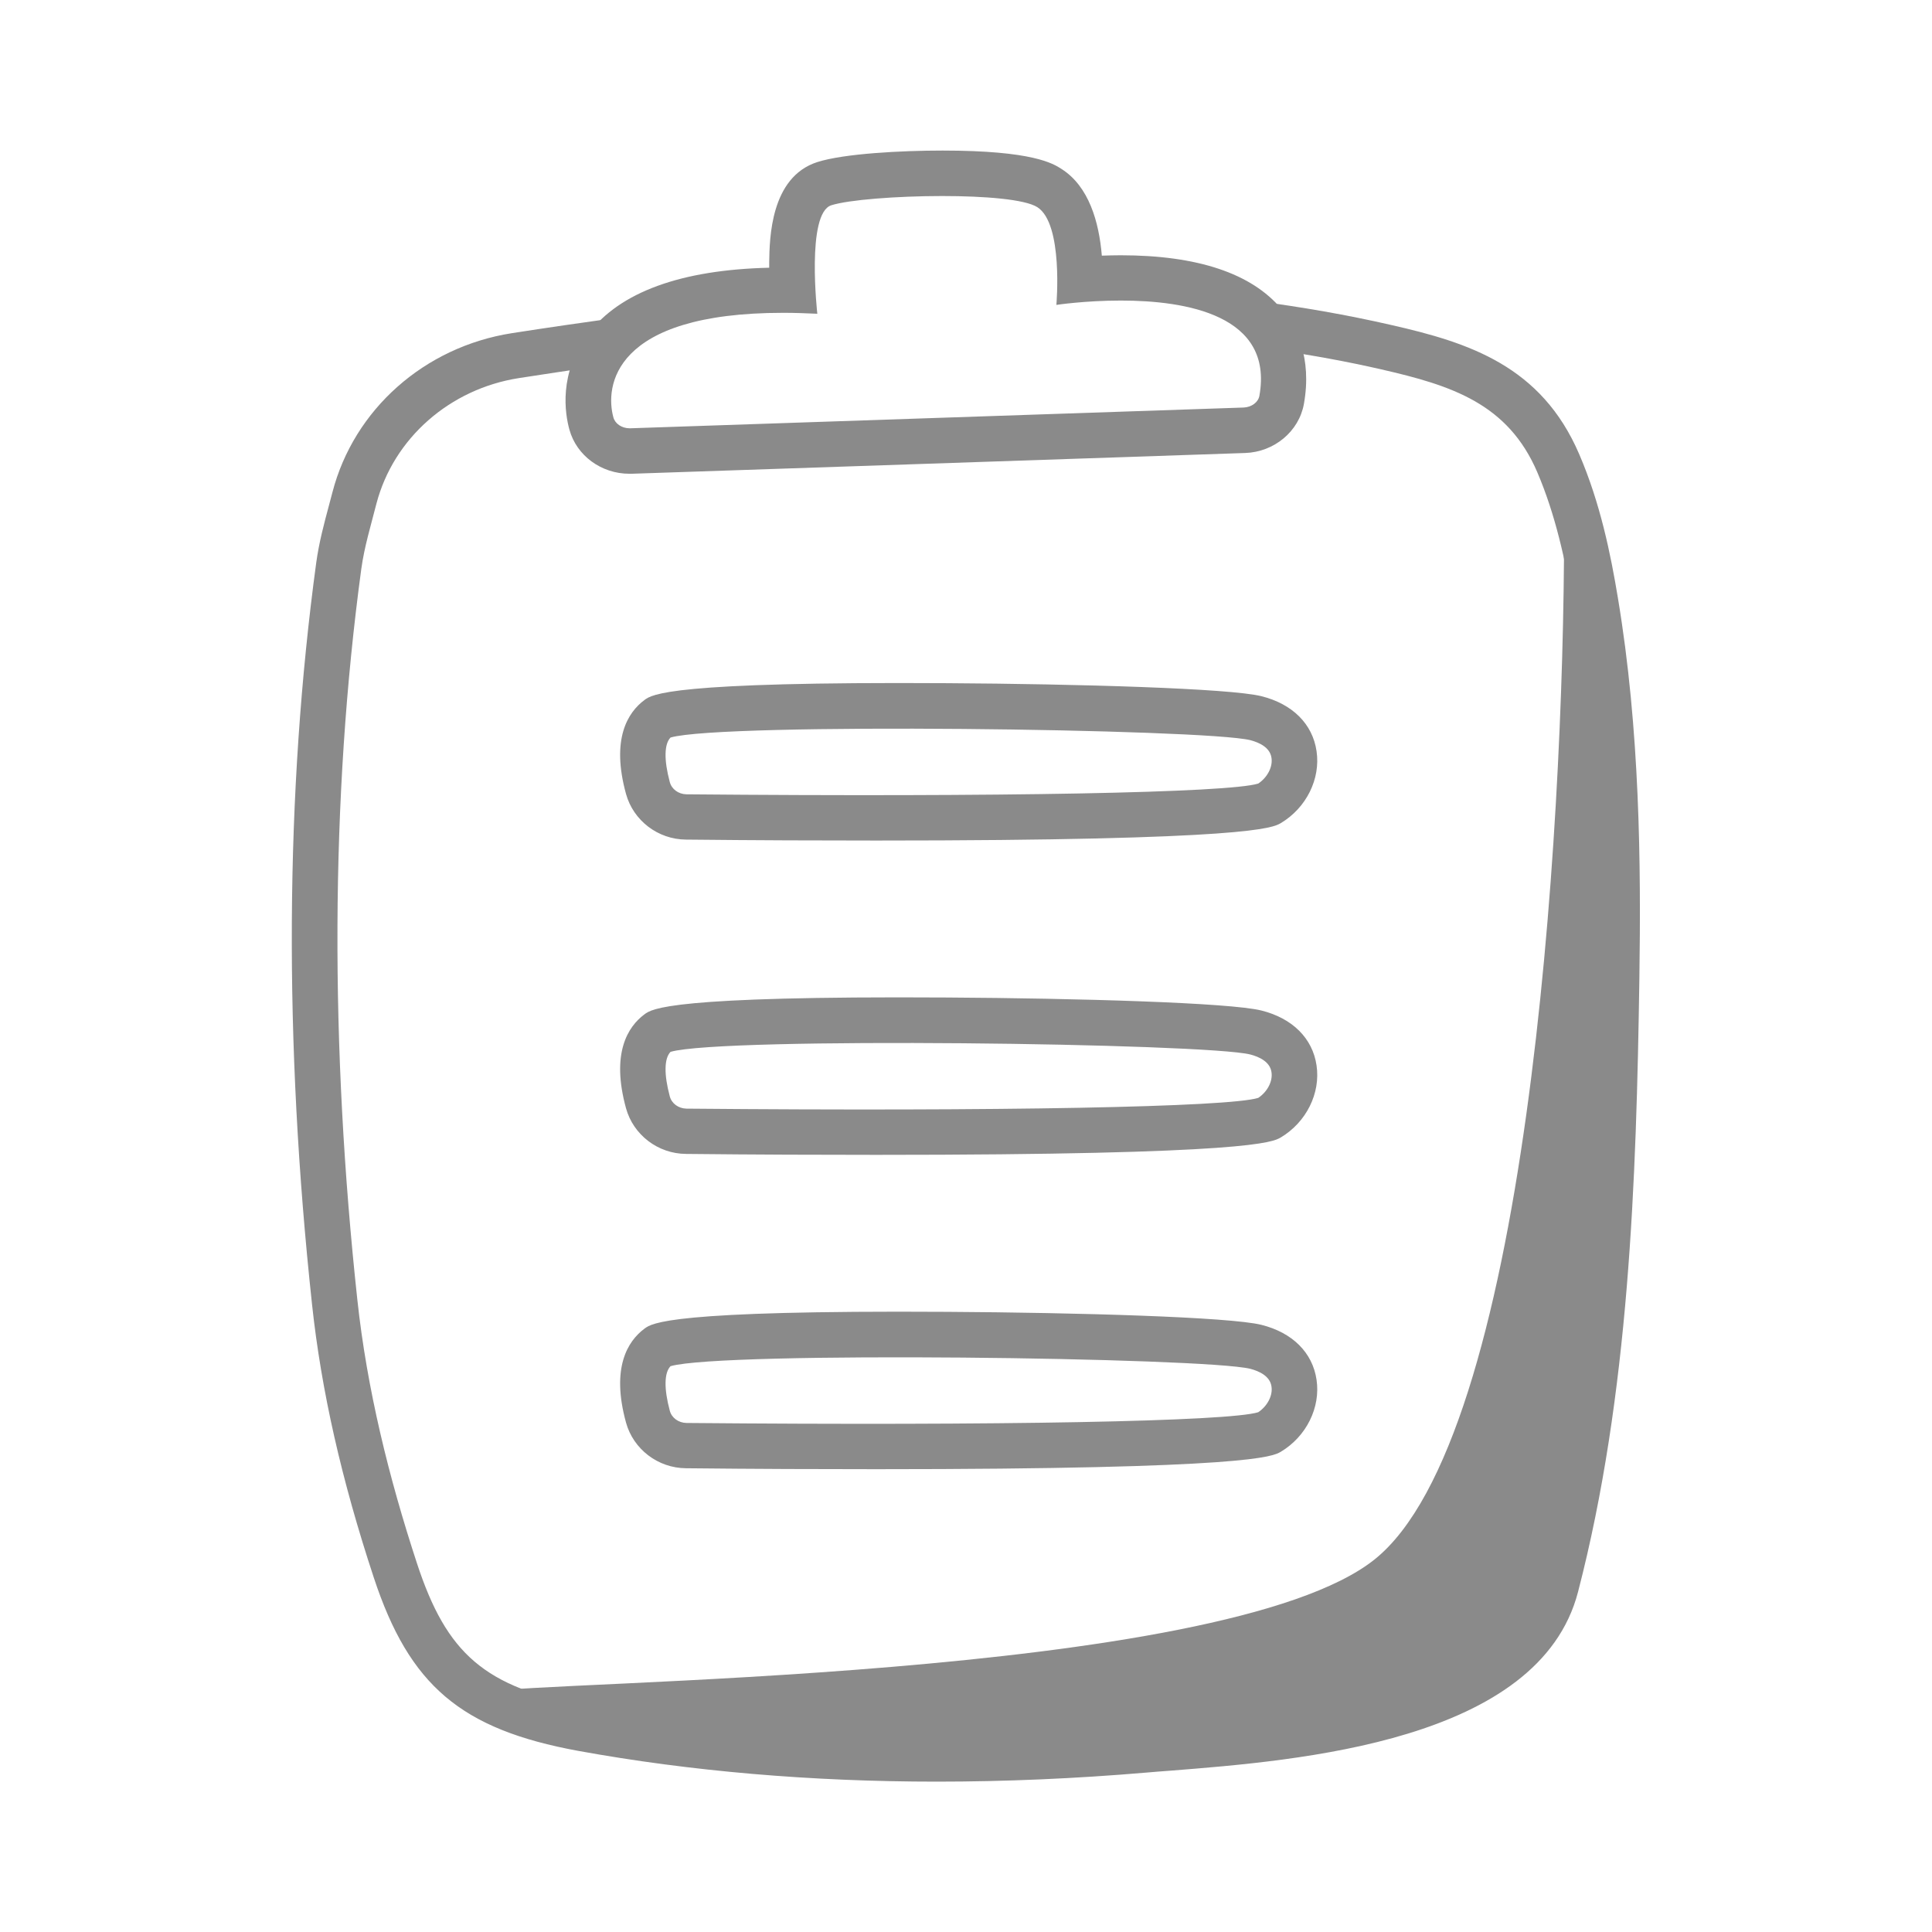 <?xml version="1.0" standalone="no"?><!DOCTYPE svg PUBLIC "-//W3C//DTD SVG 1.1//EN" "http://www.w3.org/Graphics/SVG/1.1/DTD/svg11.dtd"><svg t="1604901243148" class="icon" viewBox="0 0 1024 1024" version="1.1" xmlns="http://www.w3.org/2000/svg" p-id="7799" xmlns:xlink="http://www.w3.org/1999/xlink" width="18" height="18"><defs><style type="text/css"></style></defs><path d="M829 280.5c0 164.6-20.1 481.7-100.4 546S283.1 890.7 259 896.8c0 0 357.3 94.3 562-34.1 48.2-36.2 44.2-534 8-582.2z" fill="#8a8a8a" p-id="7800"></path><path d="M857.5 316.8c-3.8-23-9.3-50.1-20.5-76.1-20.1-46.8-58.5-59.1-99.4-68.4-23.5-5.4-47.7-9.6-72.9-12.9 5.5 8.7 9.1 17.4 12.1 26.1 18.7 2.8 37.2 6.1 55.4 10.3 37.2 8.5 67 18.1 82.6 54.5 9.6 22.5 14.9 46.7 18.9 70.6 10.9 65 12.1 131.6 11.1 197.3-1.6 105.1-5.2 216.9-31.8 319.4-17.5 67.4-151.6 73.1-207.5 77.9-36 3.1-72.5 4.7-109 4.7-62.4 0-125-4.9-185.7-15.9-54.1-9.9-74.1-27.9-89.8-75.7-14.9-45.4-26.5-92.4-31.6-139.7-14.4-133.2-14.4-265.7 2.1-387.4 1.6-11.7 5.1-23.1 8-34.5 9.1-34.8 39-60.9 75.5-66.6 13.6-2.1 27.4-4.2 41.3-6.2 2.1-9.2 3.9-19.2 10.9-25.8-18 2.5-36.7 5.2-56 8.2-46.3 7.3-83.6 40.4-95 84.3-0.6 2.3-1.2 4.5-1.8 6.8-2.6 9.7-5.3 19.7-6.8 30.6-16.5 121.7-17.2 254-2.2 393.2 4.9 45.5 15.6 92.8 32.7 144.6 18.9 57.3 46.2 80.5 108.4 91.9 59.4 10.8 123.4 16.3 190 16.3 36.2 0 73.5-1.6 111.1-4.8 3.8-0.3 8-0.7 12.6-1 68.4-5.4 195.6-15.4 216.2-94.8 27.1-104.5 30.9-217.9 32.5-325.1 0.9-60.6 0.3-131.8-11.4-201.8z" fill="#8a8a8a" p-id="7801"></path><path d="M499.5 103.9c22.3 0 43.7 1.7 50.3 5.9 13.9 8.8 10.1 51.8 10.1 51.8s15.2-2.3 34.2-2.3c34.3 0 81.1 7.6 73.4 50.5-0.6 3.4-4.1 6-8.3 6.2l-325.1 11h-0.4c-4.1 0-7.7-2.4-8.6-5.8-4.4-16.1-0.7-55.4 90.1-55.4 5.7 0 11.7 0.2 18 0.5 0 0-6-53.2 7.4-57.5 9.1-2.9 34.6-4.9 58.9-4.9m0-24.1c-21.8 0-52.2 1.6-66.3 6.1-24.9 8-25.3 40.7-25.5 53v3c-46.8 1.1-79.1 12.9-95.9 35-15.9 20.9-12.3 42.5-10 50.8 3.8 13.8 16.9 23.4 31.8 23.4h1.2l325.1-11c15.5-0.5 28.6-11.5 31.2-26 4.4-24.6-4-41-11.9-50.3-15.8-18.9-44.5-28.5-85.2-28.5-3.4 0-6.8 0.1-10 0.2-1.5-18-6.9-36.7-21.3-45.9-4.5-2.9-15.2-9.8-63.2-9.8zM464.1 445.5c-29.3 0-62.6-0.1-100.5-0.5-14.9-0.1-27.9-10.1-31.8-24.2-8-29.1 0.9-43.2 9.8-49.8 3.9-2.9 13.1-9.8 160.5-8.9 68.5 0.4 149.8 2.7 166.5 6.9 16.4 4.1 27.1 14.7 29.2 29.1 2.2 14.7-5.4 30.1-19 38.2-4.2 2.4-15.6 9.2-214.7 9.2z m-109.1-31c1 3.8 4.6 6.4 8.8 6.5 166.3 1.5 287.6-0.8 303.1-5.7 4.8-3.2 7.8-8.8 7-13.7-0.8-5.5-6.6-8.1-11.2-9.3-24.1-6-279.8-9.4-307.3-1.4-3.4 3.5-3.5 12-0.4 23.6zM464.1 612.1c-29.3 0-62.6-0.1-100.5-0.5-14.9-0.1-27.9-10.1-31.8-24.2-8-29.1 0.9-43.2 9.8-49.8 3.9-2.9 13.1-9.8 160.5-8.9 68.5 0.4 149.8 2.7 166.5 6.9 16.4 4.1 27.1 14.7 29.2 29.1 2.2 14.7-5.4 30.1-19 38.2-4.2 2.4-15.6 9.2-214.7 9.2z m-109.1-31c1 3.8 4.6 6.4 8.8 6.5 166.3 1.5 287.6-0.8 303.1-5.7 4.8-3.2 7.8-8.8 7-13.7-0.8-5.5-6.6-8.1-11.2-9.3-24.1-6-279.8-9.4-307.3-1.4-3.4 3.5-3.5 12-0.4 23.6zM464.1 778.7c-29.3 0-62.6-0.1-100.5-0.5-14.9-0.1-27.9-10.1-31.8-24.2-8-29.1 0.9-43.2 9.8-49.8 3.9-2.9 13.1-9.8 160.5-8.9 68.5 0.4 149.8 2.7 166.5 6.9 16.4 4.1 27.1 14.7 29.2 29.1 2.2 14.7-5.4 30.1-19 38.2-4.2 2.4-15.6 9.2-214.7 9.2z m-109.1-31c1 3.8 4.6 6.4 8.8 6.5 166.3 1.5 287.6-0.8 303.1-5.7 4.8-3.2 7.8-8.8 7-13.7-0.8-5.5-6.6-8.1-11.2-9.3-24.1-6-279.8-9.4-307.3-1.4-3.4 3.5-3.5 12-0.4 23.6zM849.1 625.8c-2.1 0-4.1-0.8-5.7-2.4l-24.1-24.1c-3.1-3.1-3.1-8.2 0-11.4 3.1-3.1 8.2-3.1 11.4 0l24.1 24.1c3.1 3.1 3.1 8.2 0 11.4-1.6 1.6-3.6 2.4-5.7 2.4zM853.1 573.6c-2.1 0-4.1-0.8-5.7-2.4l-20.1-20.1c-3.1-3.1-3.1-8.2 0-11.4 3.1-3.1 8.2-3.1 11.4 0l20.1 20.1c3.1 3.1 3.1 8.2 0 11.4-1.6 1.6-3.6 2.4-5.7 2.4zM853.1 525.4c-2.1 0-4.1-0.8-5.7-2.4l-16-16c-3.1-3.1-3.1-8.2 0-11.4 3.1-3.1 8.2-3.1 11.4 0l16.1 16.1c3.1 3.1 3.1 8.2 0 11.4-1.7 1.5-3.7 2.3-5.8 2.3zM853.1 469.2c-2.1 0-4.1-0.8-5.7-2.4l-12-12c-3.1-3.1-3.1-8.2 0-11.4 3.1-3.1 8.2-3.1 11.4 0l12 12c3.1 3.1 3.1 8.2 0 11.4-1.6 1.6-3.6 2.4-5.7 2.4zM845.1 682c-2.1 0-4.1-0.8-5.7-2.4l-28.1-28.1c-3.1-3.1-3.1-8.2 0-11.4 3.1-3.1 8.2-3.1 11.4 0l28.1 28.1c3.1 3.1 3.1 8.2 0 11.4-1.6 1.6-3.6 2.4-5.7 2.4zM841.1 742.2c-2.1 0-4.1-0.8-5.7-2.4L800.6 705c-3.1-3.1-3.1-8.2 0-11.4 3.1-3.1 8.2-3.1 11.4 0l34.8 34.8c3.1 3.1 3.1 8.2 0 11.4-1.6 1.6-3.7 2.4-5.7 2.4zM817 850.6c-2.1 0-4.1-0.8-5.7-2.4L763.1 800c-3.1-3.1-3.1-8.2 0-11.4 3.1-3.1 8.2-3.1 11.4 0l48.2 48.2c3.1 3.1 3.1 8.2 0 11.4-1.6 1.6-3.6 2.4-5.7 2.4zM833.1 798.4c-2.1 0-4.1-0.8-5.7-2.4l-41.3-41.3c-3.1-3.1-3.1-8.2 0-11.4 3.1-3.1 8.2-3.1 11.4 0l41.3 41.3c3.1 3.1 3.1 8.2 0 11.4-1.6 1.6-3.7 2.4-5.7 2.4zM792.9 894.7c-2.1 0-4.1-0.8-5.7-2.4L739 844.1c-3.1-3.1-3.1-8.2 0-11.4 3.1-3.1 8.2-3.1 11.4 0l48.2 48.2c3.1 3.1 3.1 8.2 0 11.4-1.6 1.7-3.6 2.4-5.7 2.4zM740.7 918.8c-2.1 0-4.1-0.8-5.7-2.4l-44.2-44.2c-3.1-3.1-3.1-8.2 0-11.4 3.1-3.1 8.2-3.1 11.4 0l44.2 44.2c3.1 3.1 3.1 8.2 0 11.4-1.6 1.6-3.6 2.4-5.7 2.4zM676.5 930.9c-2.1 0-4.1-0.8-5.7-2.4l-40.1-40.1c-3.1-3.1-3.1-8.2 0-11.4 3.1-3.1 8.2-3.1 11.4 0l40.1 40.1c3.1 3.1 3.1 8.2 0 11.4-1.6 1.6-3.6 2.4-5.7 2.4zM608.2 938.9c-2.1 0-4.1-0.8-5.7-2.4l-36.1-36.1c-3.1-3.1-3.1-8.2 0-11.4 3.1-3.1 8.2-3.1 11.4 0l36.1 36.1c3.1 3.1 3.1 8.2 0 11.4-1.5 1.6-3.6 2.4-5.7 2.4zM536 942.9c-2.1 0-4.1-0.8-5.7-2.4l-32.1-32.1c-3.1-3.1-3.1-8.2 0-11.4 3.1-3.1 8.2-3.1 11.4 0l32.1 32.1c3.1 3.1 3.1 8.2 0 11.4-1.6 1.6-3.7 2.4-5.7 2.4zM471.8 942.9c-2.1 0-4.1-0.8-5.7-2.4l-28.1-28c-3.1-3.1-3.1-8.2 0-11.4 3.1-3.1 8.2-3.1 11.4 0l28.1 28.1c3.1 3.1 3.1 8.2 0 11.4-1.6 1.5-3.7 2.3-5.7 2.3z" fill="#8a8a8a" p-id="7802"></path></svg>